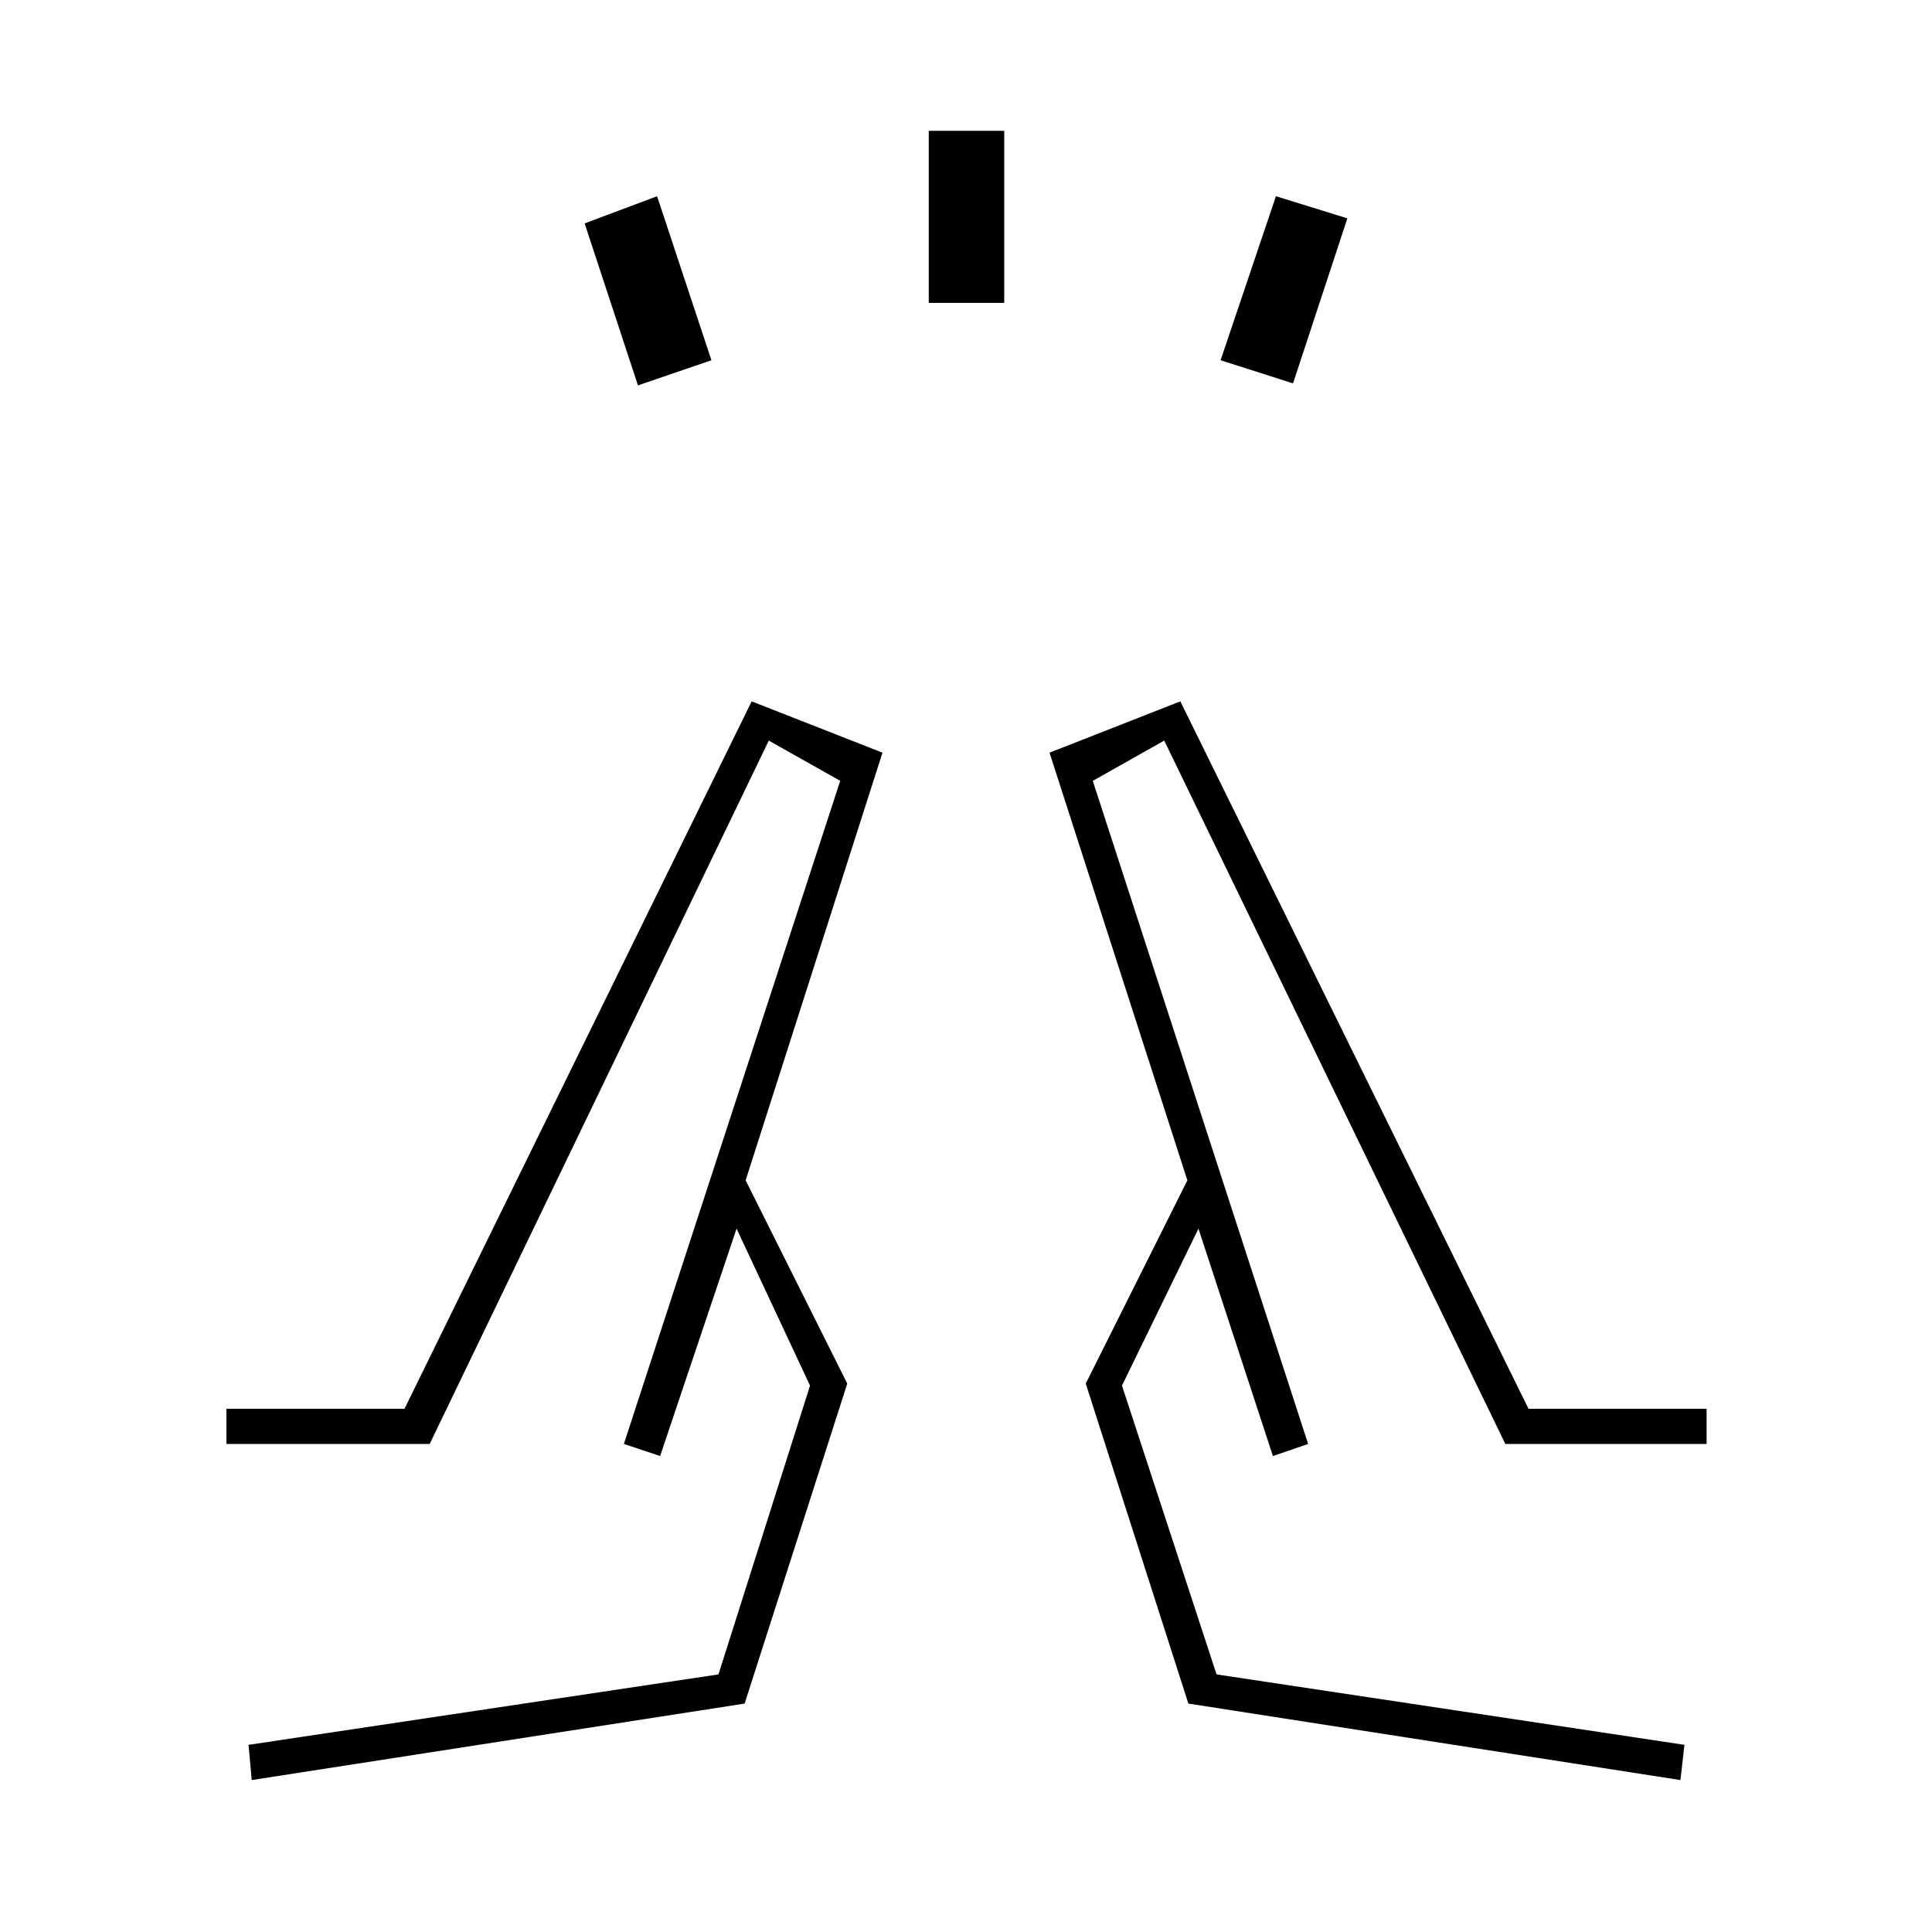 <svg xmlns="http://www.w3.org/2000/svg" height="20" viewBox="0 -960 960 960" width="20"><path d="M317-768.5 290.5-849l36-13.5 27 81.5-36.5 12.5Zm144.5-41V-895H499v85.5h-37.5Zm181 40-36-11.5 27.5-81.5 35.5 11-27 82ZM835-75.5l2-17.5-232.5-35-47-143.5 38-78 37 113 17.5-6L543-572l35.5-20L748-242.5h100V-260h-88.5l-173-351.5-65 25.5L590-373.5l-50.5 101 51 159 244.5 38Zm-202.5-161-42.5-137 42.5 137Zm17.5-6Zm-524.92 167L123.5-93 357-128l45.5-143.5-36.5-78-38 113-18-6L417.5-572 382-592 213.5-242.5h-101V-260H201l172.5-351.5 65 25.5-68 212.5 50.5 101-51 159-244.92 38ZM328-236.5l42.5-137-42.5 137Zm-18-6Z"/></svg>